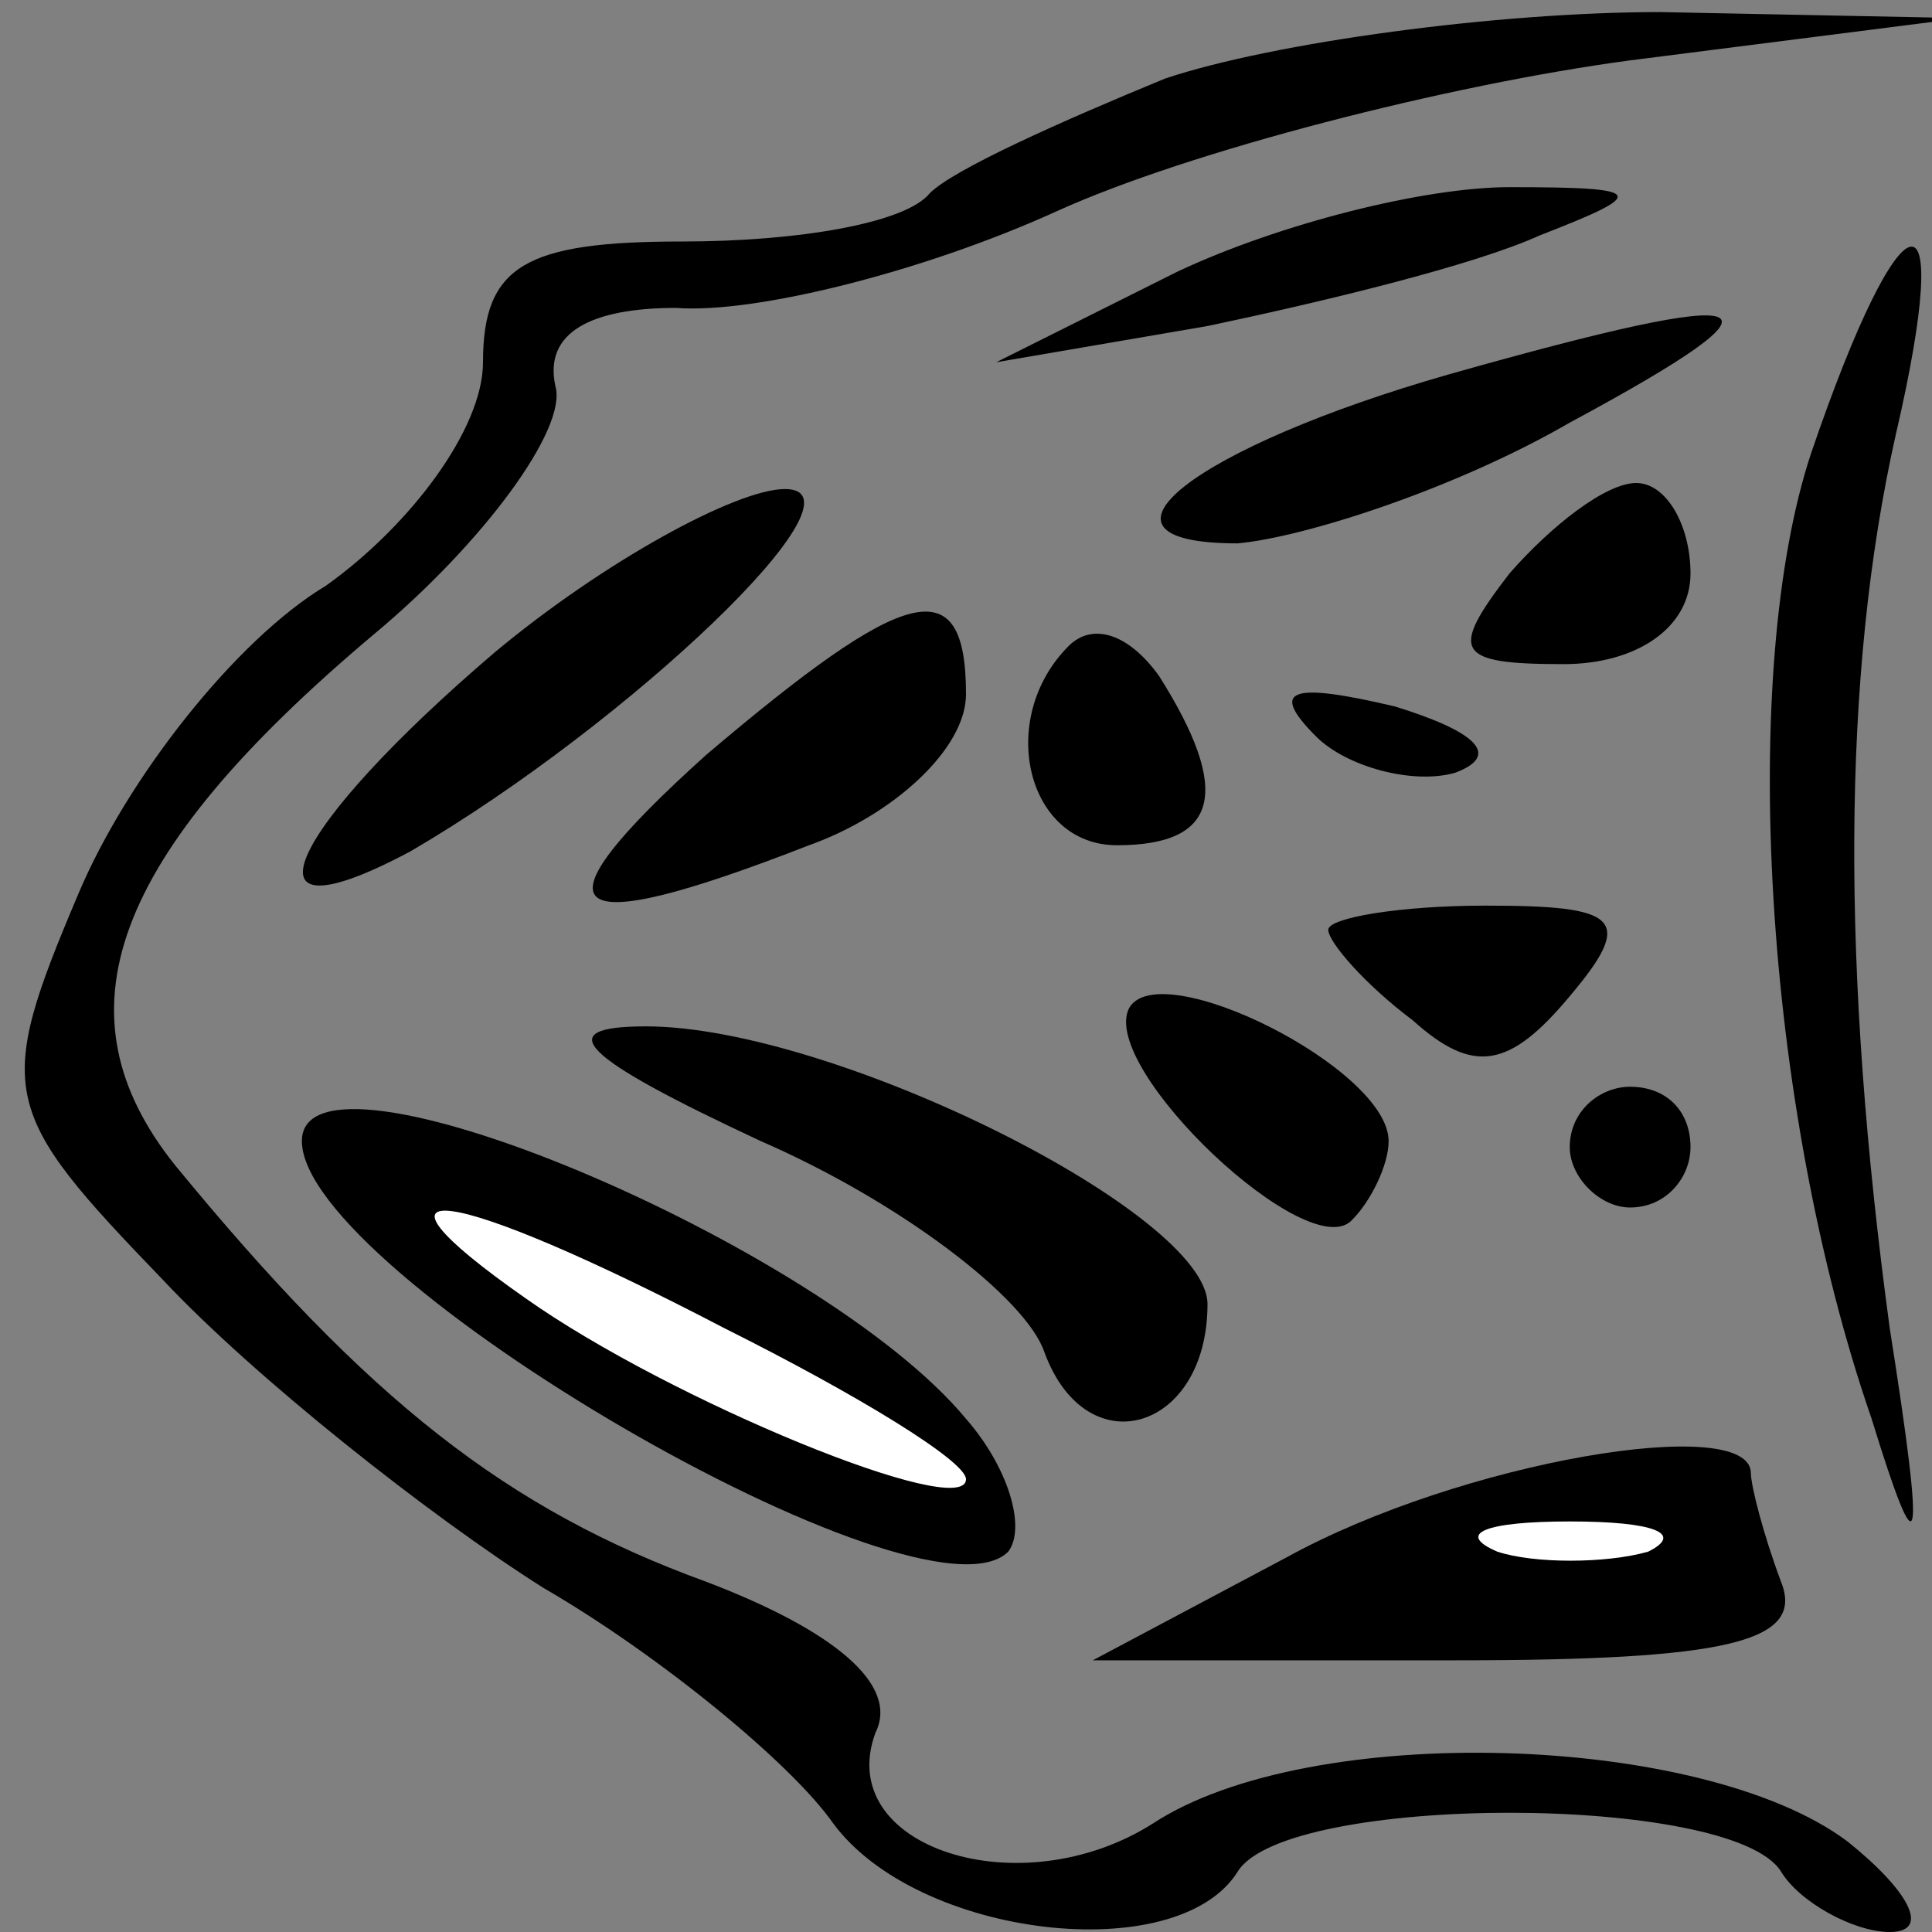 <?xml version="1.0" standalone="no"?>
<!DOCTYPE svg PUBLIC "-//W3C//DTD SVG 20010904//EN"
 "http://www.w3.org/TR/2001/REC-SVG-20010904/DTD/svg10.dtd">
<svg version="1.0" xmlns="http://www.w3.org/2000/svg"
 width="32pt" height="32pt" viewBox="0 0 32 32"
 preserveAspectRatio="xMidYMid meet">
<rect x="0" y="0" width="32" height="32" fill="#808080" stroke="none"/>
<g transform="translate(0,32) scale(0.1,-0.1)"
fill="#000000" stroke="none">
<path fill="#000000" stroke="none" d="M193 307 c-17 -7 -35 -15 -39 -19 -4
-5 -22 -8 -41 -8 -26 0 -33 -4 -33 -20 0 -11 -12 -27 -26 -37 -15 -9 -33 -32
-41 -51 -14 -33 -13 -36 14 -64 15 -16 44 -39 63 -51 19 -11 41 -29 48 -39 14
-19 57 -24 67 -8 8 13 82 13 90 0 3 -5 12 -10 18 -10 7 0 3 7 -7 15 -24 18
-89 20 -115 3 -22 -14 -53 -4 -46 15 4 8 -7 17 -28 25 -33 12 -56 30 -88 69
-20 25 -11 51 33 88 18 15 32 34 30 41 -2 9 6 13 20 13 13 -1 41 6 63 16 22
10 65 21 95 25 l55 7 -50 1 c-27 0 -64 -5 -82 -11z"/>
<path fill="#000000" stroke="none" d="M195 275 l-30 -15 35 6 c19 4 44 10 55
15 18 7 18 8 -5 8 -14 0 -38 -6 -55 -14z"/>
<path fill="#000000" stroke="none" d="M300 245 c-12 -36 -8 -108 10 -160 8
-26 9 -23 3 15 -8 59 -8 108 1 148 10 43 1 41 -14 -3z"/>
<path fill="#000000" stroke="none" d="M240 258 c-42 -12 -63 -28 -35 -28 11
1 36 9 55 20 39 21 33 23 -20 8z"/>
<path fill="#000000" stroke="none" d="M82 212 c-34 -29 -44 -49 -14 -33 36
21 77 60 62 60 -8 0 -30 -12 -48 -27z"/>
<path fill="#000000" stroke="none" d="M250 225 c-10 -13 -9 -15 9 -15 12 0
21 6 21 15 0 8 -4 15 -9 15 -5 0 -14 -7 -21 -15z"/>
<path fill="#000000" stroke="none" d="M117 195 c-30 -27 -24 -31 17 -15 14 5
26 16 26 25 0 21 -10 18 -43 -10z"/>
<path fill="#000000" stroke="none" d="M177 213 c-12 -12 -7 -33 8 -33 17 0
19 9 7 28 -5 7 -11 9 -15 5z"/>
<path fill="#000000" stroke="none" d="M218 198 c5 -5 16 -8 23 -6 8 3 3 7
-10 11 -17 4 -21 3 -13 -5z"/>
<path fill="#000000" stroke="none" d="M220 166 c0 -2 6 -9 14 -15 10 -9 16
-8 26 4 11 13 8 15 -14 15 -14 0 -26 -2 -26 -4z"/>
<path fill="#000000" stroke="none" d="M187 153 c-5 -10 30 -43 37 -35 3 3 6
9 6 13 0 12 -38 31 -43 22z"/>
<path fill="#000000" stroke="none" d="M126 131 c23 -10 44 -26 47 -35 7 -19
27 -13 27 8 0 15 -62 46 -93 46 -16 0 -11 -5 19 -19z"/>
<path fill="#000000" stroke="none" d="M50 131 c0 -22 103 -82 117 -68 3 4 0
14 -7 22 -24 29 -110 65 -110 46z"/>
<path fill="#ffffff" stroke="none" d="M120 100 c22 -11 40 -22 40 -25 0 -7
-49 13 -73 30 -30 21 -13 19 33 -5z"/>
<path fill="#000000" stroke="none" d="M260 130 c0 -5 5 -10 10 -10 6 0 10 5
10 10 0 6 -4 10 -10 10 -5 0 -10 -4 -10 -10z"/>
<path fill="#000000" stroke="none" d="M213 62 l-32 -17 60 0 c45 0 58 3 54
13 -3 8 -5 16 -5 18 0 10 -48 2 -77 -14z"/>
<path fill="#ffffff" stroke="none" d="M273 63 c-7 -2 -19 -2 -25 0 -7 3 -2 5
12 5 14 0 19 -2 13 -5z"/>
</g>
</svg>
